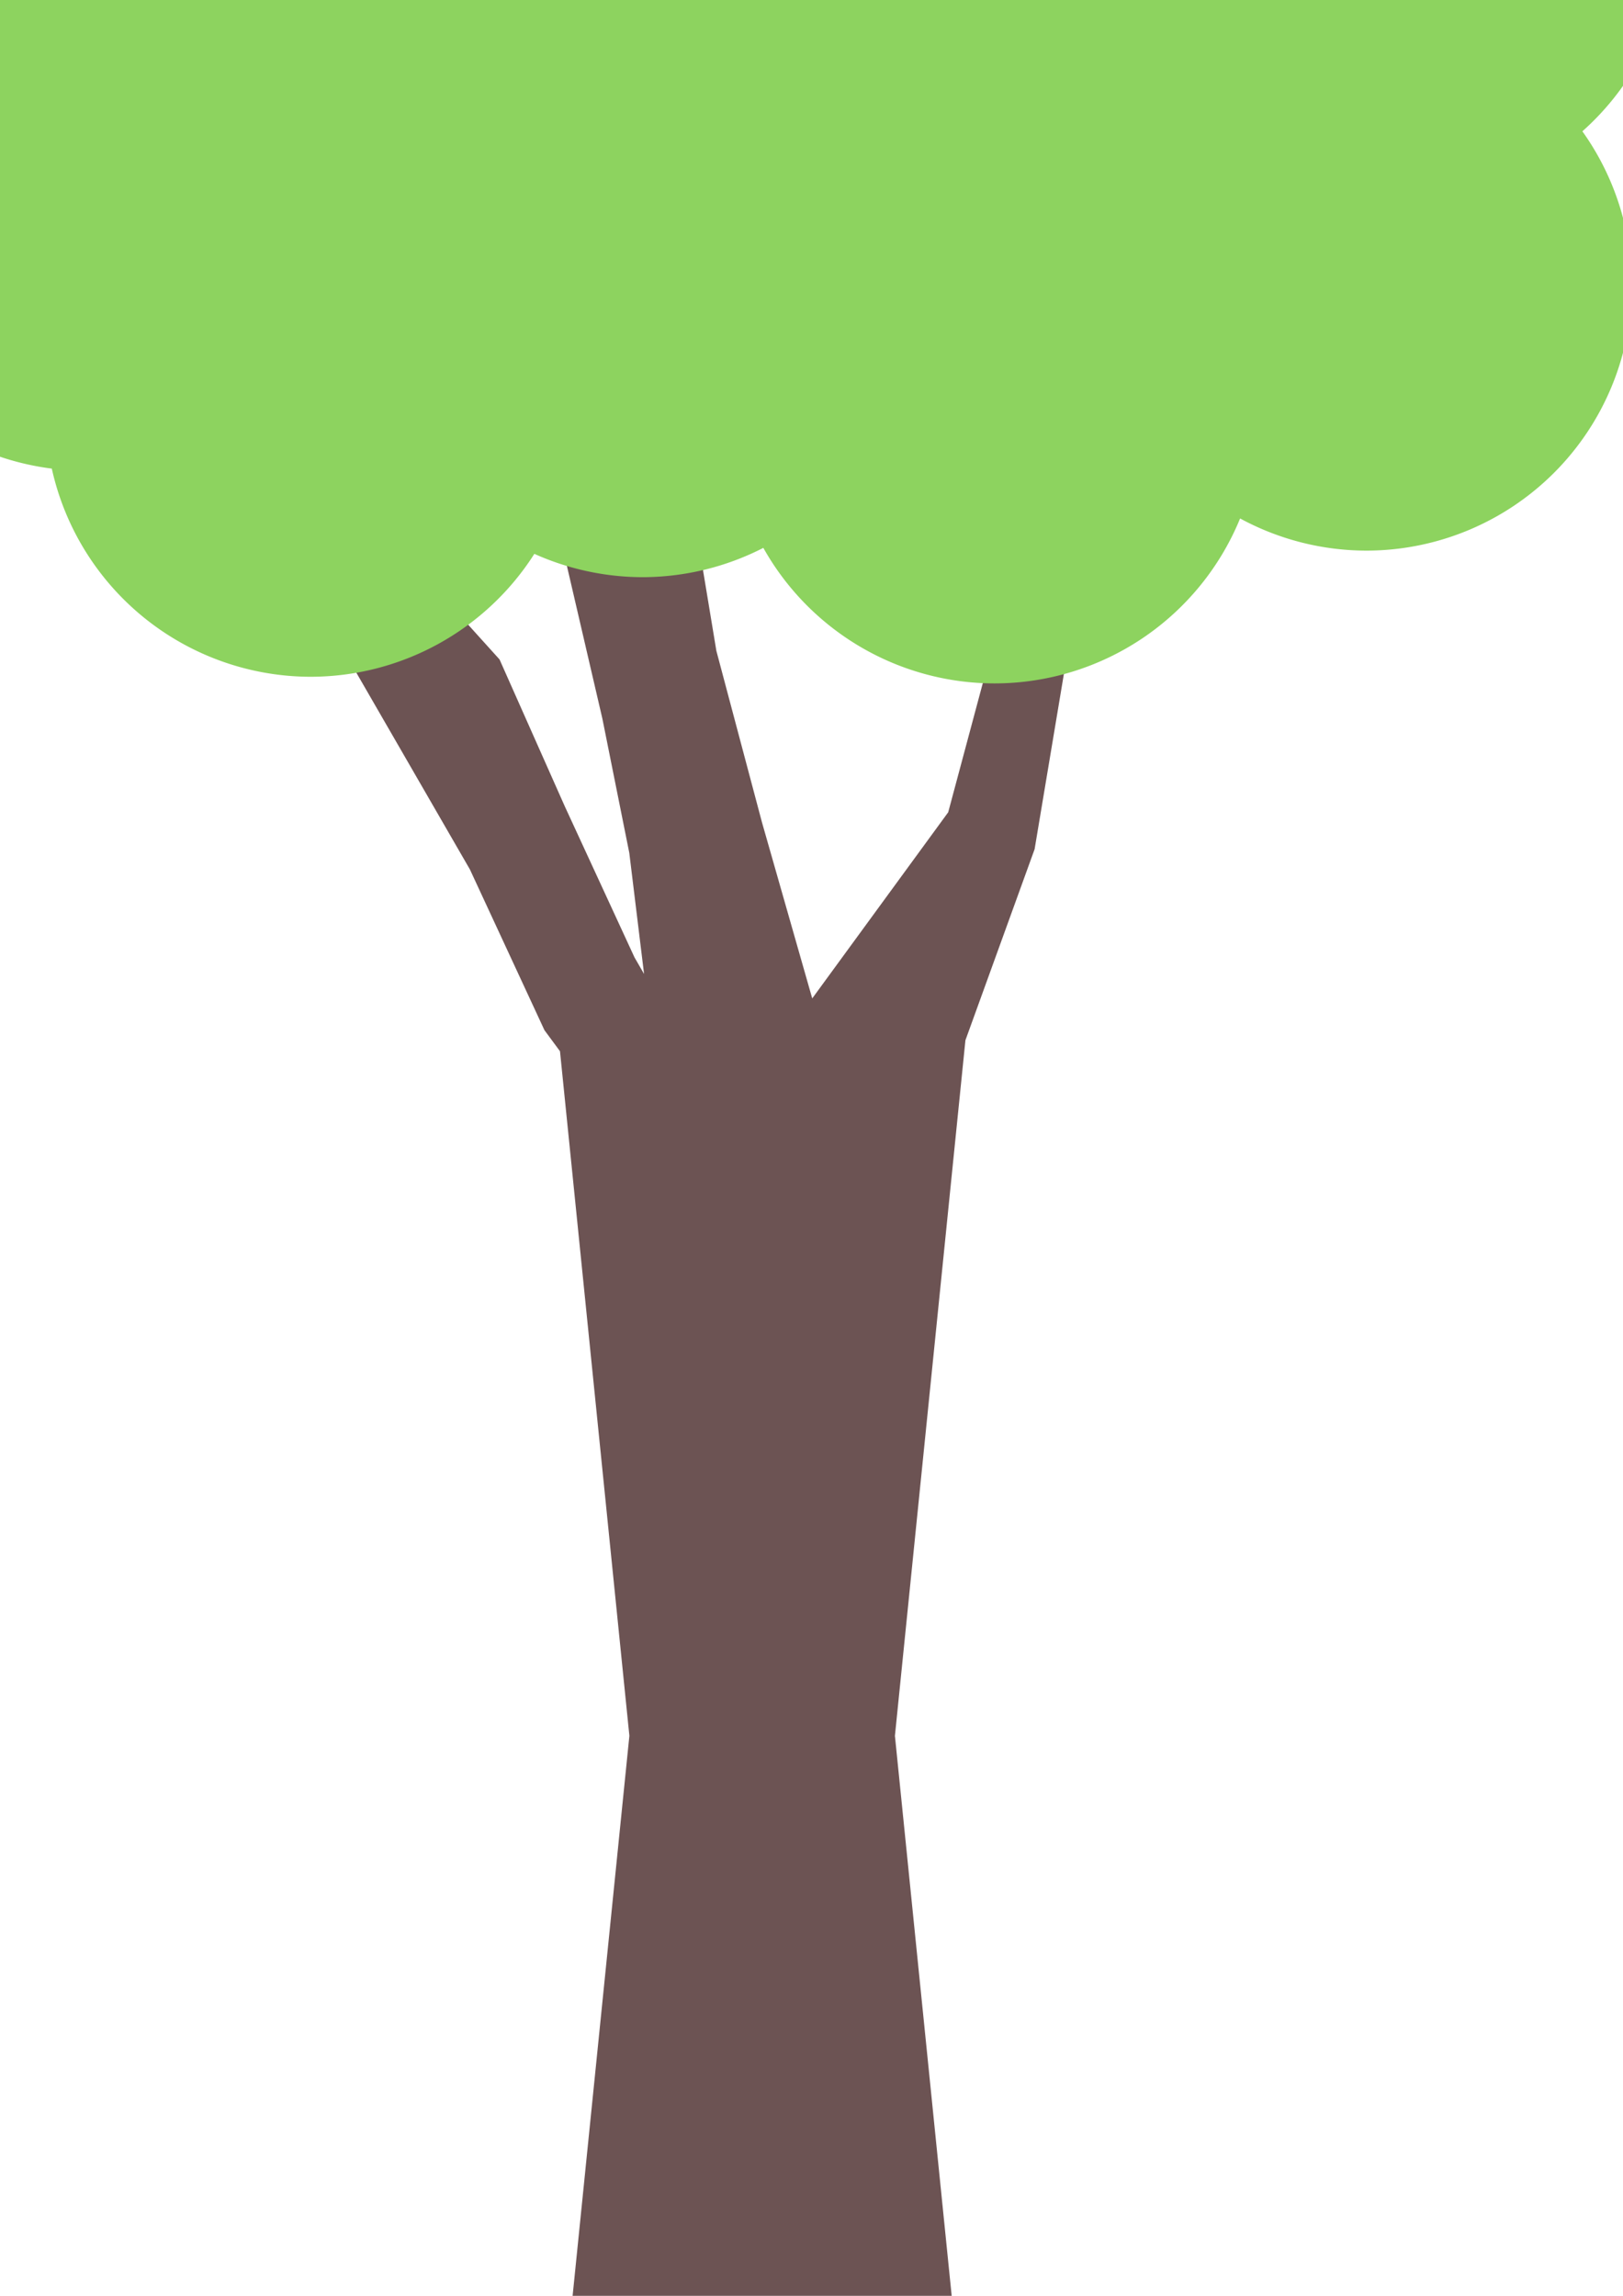 <?xml version="1.0" encoding="UTF-8" standalone="no"?>
<!-- Created with Inkscape (http://www.inkscape.org/) -->

<svg
   xmlns:dc="http://purl.org/dc/elements/1.1/"
   xmlns:cc="http://creativecommons.org/ns#"
   xmlns:rdf="http://www.w3.org/1999/02/22-rdf-syntax-ns#"
   xmlns:svg="http://www.w3.org/2000/svg"
   xmlns="http://www.w3.org/2000/svg"
   xmlns:sodipodi="http://sodipodi.sourceforge.net/DTD/sodipodi-0.dtd"
   xmlns:inkscape="http://www.inkscape.org/namespaces/inkscape"
   width="210mm"
   height="297mm"
   viewBox="0 0 744.094 1052.362"
   id="svg4871"
   version="1.1"
   inkscape:version="0.91 r13725"
   sodipodi:docname="Little Tree.svg">
  <defs
     id="defs4873" />
  <sodipodi:namedview
     id="base"
     pagecolor="#ffffff"
     bordercolor="#666666"
     borderopacity="1.0"
     inkscape:pageopacity="0.0"
     inkscape:pageshadow="2"
     inkscape:zoom="0.35"
     inkscape:cx="-52.142857"
     inkscape:cy="520"
     inkscape:document-units="px"
     inkscape:current-layer="layer1"
     showgrid="false"
     showborder="false"
     inkscape:window-width="1680"
     inkscape:window-height="987"
     inkscape:window-x="-8"
     inkscape:window-y="-8"
     inkscape:window-maximized="1" />
  <g
     inkscape:label="Layer 1"
     inkscape:groupmode="layer"
     id="layer1">
    <g
       id="g4812"
       inkscape:export-xdpi="11.62"
       inkscape:export-ydpi="11.62"
       transform="matrix(0.578,0,0,0.578,-3364.689,-323.157)">
      <path
         inkscape:connector-curvature="0"
         id="path4741"
         d="m 6371.843,968.738 -48.669,5.06 -18.881,5.058 -18.882,5.06 -18.882,5.058 32.525,140.001 21.354,106.488 11.721,96.026 -7.586,-13.141 -55.386,-119.998 -51.661,-116.276 -81.45,-90.211 -16.928,9.773 -16.929,9.774 -16.929,9.774 -16.929,9.773 62.833,108.83 62.831,108.828 59.109,127.445 12.335,16.718 55.041,542.907 -57.922,571.325 163.236,0 163.236,0 -57.922,-571.325 55.925,-551.62 54.878,-151.536 31.308,-187.323 -26.822,-7.188 -26.822,-7.186 -46.203,172.429 -107.852,147.625 -39.795,-139.386 -36.248,-136.277 -17.63,-106.488 z"
         style="opacity:1;fill:#6c5353;fill-opacity:1;stroke:none;stroke-opacity:1" />
      <path
         id="path4743"
         d="m 6341.541,-120.557 a 210.627,210.627 0 0 0 -181.357,103.965 210.627,210.627 0 0 0 -108.254,-30.244 210.627,210.627 0 0 0 -210.627,210.627 210.627,210.627 0 0 0 5.791,47.945 210.627,210.627 0 0 0 -11.057,-0.555 210.627,210.627 0 0 0 -210.627,210.627 210.627,210.627 0 0 0 93.986,175.24 210.627,210.627 0 0 0 -41.33,124.902 210.627,210.627 0 0 0 184.281,208.771 210.627,210.627 0 0 0 205.379,165.09 210.627,210.627 0 0 0 177.385,-97.484 210.627,210.627 0 0 0 85.898,18.5 210.627,210.627 0 0 0 95.723,-23.244 210.627,210.627 0 0 0 183.357,107.494 210.627,210.627 0 0 0 194.811,-130.824 210.627,210.627 0 0 0 100.066,25.512 210.627,210.627 0 0 0 210.627,-210.627 210.627,210.627 0 0 0 -39.195,-121.918 210.627,210.627 0 0 0 70.789,-157.162 210.627,210.627 0 0 0 -130.666,-194.75 210.627,210.627 0 0 0 4.291,-42.205 210.627,210.627 0 0 0 -184.881,-208.861 210.627,210.627 0 0 0 -199.514,-143.938 210.627,210.627 0 0 0 -128.916,44.197 210.627,210.627 0 0 0 -165.961,-81.059 z"
         style="opacity:1;fill:#8dd35f;fill-opacity:1;stroke:none;stroke-opacity:1"
         inkscape:connector-curvature="0" />
      <g
         id="g4778">
        <g
           id="g4762">
          <path
             inkscape:transform-center-y="-16.655026"
             d="m 6708.561,2501.205 -57.695,0 -57.695,0 28.847,-49.965 28.847,-49.965 28.847,49.965 z"
             inkscape:randomized="0"
             inkscape:rounded="0"
             inkscape:flatsided="false"
             sodipodi:arg2="1.5707963"
             sodipodi:arg1="0.52359878"
             sodipodi:r2="33.310051"
             sodipodi:r1="66.620102"
             sodipodi:cy="2467.8953"
             sodipodi:cx="6650.8662"
             sodipodi:sides="3"
             id="path4750"
             style="opacity:1;fill:#8dd35f;fill-opacity:1;stroke:none;stroke-opacity:1"
             sodipodi:type="star" />
          <path
             inkscape:transform-center-x="4.3750444e-005"
             transform="matrix(0.32,0,0,0.144,4443.255,2139.323)"
             sodipodi:type="star"
             style="opacity:1;fill:#8dd35f;fill-opacity:1;stroke:none;stroke-opacity:1"
             id="path4752"
             sodipodi:sides="3"
             sodipodi:cx="7361.4375"
             sodipodi:cy="2348.5701"
             sodipodi:r1="331.78513"
             sodipodi:r2="165.89256"
             sodipodi:arg1="0.52359878"
             sodipodi:arg2="1.5707963"
             inkscape:flatsided="false"
             inkscape:rounded="0"
             inkscape:randomized="0"
             d="m 7648.772,2514.463 -287.334,0 -287.334,0 143.667,-248.839 143.667,-248.839 143.667,248.839 z"
             inkscape:transform-center-y="-11.937685" />
          <path
             inkscape:transform-center-x="-5.4962085e-005"
             inkscape:transform-center-y="-9.4028683"
             d="m 6957.73,2501.205 -32.573,0 -32.573,0 16.287,-28.209 16.286,-28.209 16.287,28.209 z"
             inkscape:randomized="0"
             inkscape:rounded="0"
             inkscape:flatsided="false"
             sodipodi:arg2="1.5707963"
             sodipodi:arg1="0.52359878"
             sodipodi:r2="18.805984"
             sodipodi:r1="37.611969"
             sodipodi:cy="2482.3994"
             sodipodi:cx="6925.1572"
             sodipodi:sides="3"
             id="path4758"
             style="opacity:1;fill:#8dd35f;fill-opacity:1;stroke:none;stroke-opacity:1"
             sodipodi:type="star" />
          <path
             inkscape:transform-center-x="-5.0991739e-005"
             transform="matrix(0.348,0,0,0.553,4224.76,1110.275)"
             sodipodi:type="star"
             style="opacity:1;fill:#8dd35f;fill-opacity:1;stroke:none;stroke-opacity:1"
             id="path4760"
             sodipodi:sides="3"
             sodipodi:cx="7953.9282"
             sodipodi:cy="2455.7361"
             sodipodi:r1="117.45477"
             sodipodi:r2="58.727386"
             sodipodi:arg1="0.52359878"
             sodipodi:arg2="1.5707963"
             inkscape:flatsided="false"
             inkscape:rounded="0"
             inkscape:randomized="0"
             d="m 8055.647,2514.463 -101.719,0 -101.719,0 50.859,-88.091 50.859,-88.091 50.859,88.091 z"
             inkscape:transform-center-y="-16.243142" />
        </g>
        <g
           id="g4768"
           transform="matrix(-1,0,0,1,14057.073,0)">
          <path
             sodipodi:type="star"
             style="opacity:1;fill:#8dd35f;fill-opacity:1;stroke:none;stroke-opacity:1"
             id="path4770"
             sodipodi:sides="3"
             sodipodi:cx="6650.8662"
             sodipodi:cy="2467.8953"
             sodipodi:r1="66.620102"
             sodipodi:r2="33.310051"
             sodipodi:arg1="0.52359878"
             sodipodi:arg2="1.5707963"
             inkscape:flatsided="false"
             inkscape:rounded="0"
             inkscape:randomized="0"
             d="m 6708.561,2501.205 -57.695,0 -57.695,0 28.847,-49.965 28.847,-49.965 28.847,49.965 z"
             inkscape:transform-center-y="-16.655026" />
          <path
             inkscape:transform-center-y="-11.937685"
             d="m 7648.772,2514.463 -287.334,0 -287.334,0 143.667,-248.839 143.667,-248.839 143.667,248.839 z"
             inkscape:randomized="0"
             inkscape:rounded="0"
             inkscape:flatsided="false"
             sodipodi:arg2="1.5707963"
             sodipodi:arg1="0.52359878"
             sodipodi:r2="165.89256"
             sodipodi:r1="331.78513"
             sodipodi:cy="2348.5701"
             sodipodi:cx="7361.4375"
             sodipodi:sides="3"
             id="path4772"
             style="opacity:1;fill:#8dd35f;fill-opacity:1;stroke:none;stroke-opacity:1"
             sodipodi:type="star"
             transform="matrix(0.32,0,0,0.144,4443.255,2139.323)"
             inkscape:transform-center-x="4.3750444e-005" />
          <path
             sodipodi:type="star"
             style="opacity:1;fill:#8dd35f;fill-opacity:1;stroke:none;stroke-opacity:1"
             id="path4774"
             sodipodi:sides="3"
             sodipodi:cx="6925.1572"
             sodipodi:cy="2482.3994"
             sodipodi:r1="37.611969"
             sodipodi:r2="18.805984"
             sodipodi:arg1="0.52359878"
             sodipodi:arg2="1.5707963"
             inkscape:flatsided="false"
             inkscape:rounded="0"
             inkscape:randomized="0"
             d="m 6957.73,2501.205 -32.573,0 -32.573,0 16.287,-28.209 16.286,-28.209 16.287,28.209 z"
             inkscape:transform-center-y="-9.4028683"
             inkscape:transform-center-x="-5.4962085e-005" />
          <path
             inkscape:transform-center-y="-16.243142"
             d="m 8055.647,2514.463 -101.719,0 -101.719,0 50.859,-88.091 50.859,-88.091 50.859,88.091 z"
             inkscape:randomized="0"
             inkscape:rounded="0"
             inkscape:flatsided="false"
             sodipodi:arg2="1.5707963"
             sodipodi:arg1="0.52359878"
             sodipodi:r2="58.727386"
             sodipodi:r1="117.45477"
             sodipodi:cy="2455.7361"
             sodipodi:cx="7953.9282"
             sodipodi:sides="3"
             id="path4776"
             style="opacity:1;fill:#8dd35f;fill-opacity:1;stroke:none;stroke-opacity:1"
             sodipodi:type="star"
             transform="matrix(0.348,0,0,0.553,4224.76,1110.275)"
             inkscape:transform-center-x="-5.0991739e-005" />
        </g>
      </g>
      <g
         transform="translate(-1200.757,0)"
         id="g4790">
        <g
           id="g4792">
          <path
             sodipodi:type="star"
             style="opacity:1;fill:#8dd35f;fill-opacity:1;stroke:none;stroke-opacity:1"
             id="path4794"
             sodipodi:sides="3"
             sodipodi:cx="6650.8662"
             sodipodi:cy="2467.8953"
             sodipodi:r1="66.620102"
             sodipodi:r2="33.310051"
             sodipodi:arg1="0.52359878"
             sodipodi:arg2="1.5707963"
             inkscape:flatsided="false"
             inkscape:rounded="0"
             inkscape:randomized="0"
             d="m 6708.561,2501.205 -57.695,0 -57.695,0 28.847,-49.965 28.847,-49.965 28.847,49.965 z"
             inkscape:transform-center-y="-16.655026" />
          <path
             inkscape:transform-center-y="-11.937685"
             d="m 7648.772,2514.463 -287.334,0 -287.334,0 143.667,-248.839 143.667,-248.839 143.667,248.839 z"
             inkscape:randomized="0"
             inkscape:rounded="0"
             inkscape:flatsided="false"
             sodipodi:arg2="1.5707963"
             sodipodi:arg1="0.52359878"
             sodipodi:r2="165.89256"
             sodipodi:r1="331.78513"
             sodipodi:cy="2348.5701"
             sodipodi:cx="7361.4375"
             sodipodi:sides="3"
             id="path4796"
             style="opacity:1;fill:#8dd35f;fill-opacity:1;stroke:none;stroke-opacity:1"
             sodipodi:type="star"
             transform="matrix(0.32,0,0,0.144,4443.255,2139.323)"
             inkscape:transform-center-x="4.3750444e-005" />
          <path
             sodipodi:type="star"
             style="opacity:1;fill:#8dd35f;fill-opacity:1;stroke:none;stroke-opacity:1"
             id="path4798"
             sodipodi:sides="3"
             sodipodi:cx="6925.1572"
             sodipodi:cy="2482.3994"
             sodipodi:r1="37.611969"
             sodipodi:r2="18.805984"
             sodipodi:arg1="0.52359878"
             sodipodi:arg2="1.5707963"
             inkscape:flatsided="false"
             inkscape:rounded="0"
             inkscape:randomized="0"
             d="m 6957.73,2501.205 -32.573,0 -32.573,0 16.287,-28.209 16.286,-28.209 16.287,28.209 z"
             inkscape:transform-center-y="-9.4028683"
             inkscape:transform-center-x="-5.4962085e-005" />
          <path
             inkscape:transform-center-y="-16.243142"
             d="m 8055.647,2514.463 -101.719,0 -101.719,0 50.859,-88.091 50.859,-88.091 50.859,88.091 z"
             inkscape:randomized="0"
             inkscape:rounded="0"
             inkscape:flatsided="false"
             sodipodi:arg2="1.5707963"
             sodipodi:arg1="0.52359878"
             sodipodi:r2="58.727386"
             sodipodi:r1="117.45477"
             sodipodi:cy="2455.7361"
             sodipodi:cx="7953.9282"
             sodipodi:sides="3"
             id="path4800"
             style="opacity:1;fill:#8dd35f;fill-opacity:1;stroke:none;stroke-opacity:1"
             sodipodi:type="star"
             transform="matrix(0.348,0,0,0.553,4224.76,1110.275)"
             inkscape:transform-center-x="-5.0991739e-005" />
        </g>
        <g
           transform="matrix(-1,0,0,1,14057.073,0)"
           id="g4802">
          <path
             inkscape:transform-center-y="-16.655026"
             d="m 6708.561,2501.205 -57.695,0 -57.695,0 28.847,-49.965 28.847,-49.965 28.847,49.965 z"
             inkscape:randomized="0"
             inkscape:rounded="0"
             inkscape:flatsided="false"
             sodipodi:arg2="1.5707963"
             sodipodi:arg1="0.52359878"
             sodipodi:r2="33.310051"
             sodipodi:r1="66.620102"
             sodipodi:cy="2467.8953"
             sodipodi:cx="6650.8662"
             sodipodi:sides="3"
             id="path4804"
             style="opacity:1;fill:#8dd35f;fill-opacity:1;stroke:none;stroke-opacity:1"
             sodipodi:type="star" />
          <path
             inkscape:transform-center-x="4.3750444e-005"
             transform="matrix(0.32,0,0,0.144,4443.255,2139.323)"
             sodipodi:type="star"
             style="opacity:1;fill:#8dd35f;fill-opacity:1;stroke:none;stroke-opacity:1"
             id="path4806"
             sodipodi:sides="3"
             sodipodi:cx="7361.4375"
             sodipodi:cy="2348.5701"
             sodipodi:r1="331.78513"
             sodipodi:r2="165.89256"
             sodipodi:arg1="0.52359878"
             sodipodi:arg2="1.5707963"
             inkscape:flatsided="false"
             inkscape:rounded="0"
             inkscape:randomized="0"
             d="m 7648.772,2514.463 -287.334,0 -287.334,0 143.667,-248.839 143.667,-248.839 143.667,248.839 z"
             inkscape:transform-center-y="-11.937685" />
          <path
             inkscape:transform-center-x="-5.4962085e-005"
             inkscape:transform-center-y="-9.4028683"
             d="m 6957.73,2501.205 -32.573,0 -32.573,0 16.287,-28.209 16.286,-28.209 16.287,28.209 z"
             inkscape:randomized="0"
             inkscape:rounded="0"
             inkscape:flatsided="false"
             sodipodi:arg2="1.5707963"
             sodipodi:arg1="0.52359878"
             sodipodi:r2="18.805984"
             sodipodi:r1="37.611969"
             sodipodi:cy="2482.3994"
             sodipodi:cx="6925.1572"
             sodipodi:sides="3"
             id="path4808"
             style="opacity:1;fill:#8dd35f;fill-opacity:1;stroke:none;stroke-opacity:1"
             sodipodi:type="star" />
          <path
             inkscape:transform-center-x="-5.0991739e-005"
             transform="matrix(0.348,0,0,0.553,4224.76,1110.275)"
             sodipodi:type="star"
             style="opacity:1;fill:#8dd35f;fill-opacity:1;stroke:none;stroke-opacity:1"
             id="path4810"
             sodipodi:sides="3"
             sodipodi:cx="7953.9282"
             sodipodi:cy="2455.7361"
             sodipodi:r1="117.45477"
             sodipodi:r2="58.727386"
             sodipodi:arg1="0.52359878"
             sodipodi:arg2="1.5707963"
             inkscape:flatsided="false"
             inkscape:rounded="0"
             inkscape:randomized="0"
             d="m 8055.647,2514.463 -101.719,0 -101.719,0 50.859,-88.091 50.859,-88.091 50.859,88.091 z"
             inkscape:transform-center-y="-16.243142" />
        </g>
      </g>
    </g>
  </g>
</svg>
